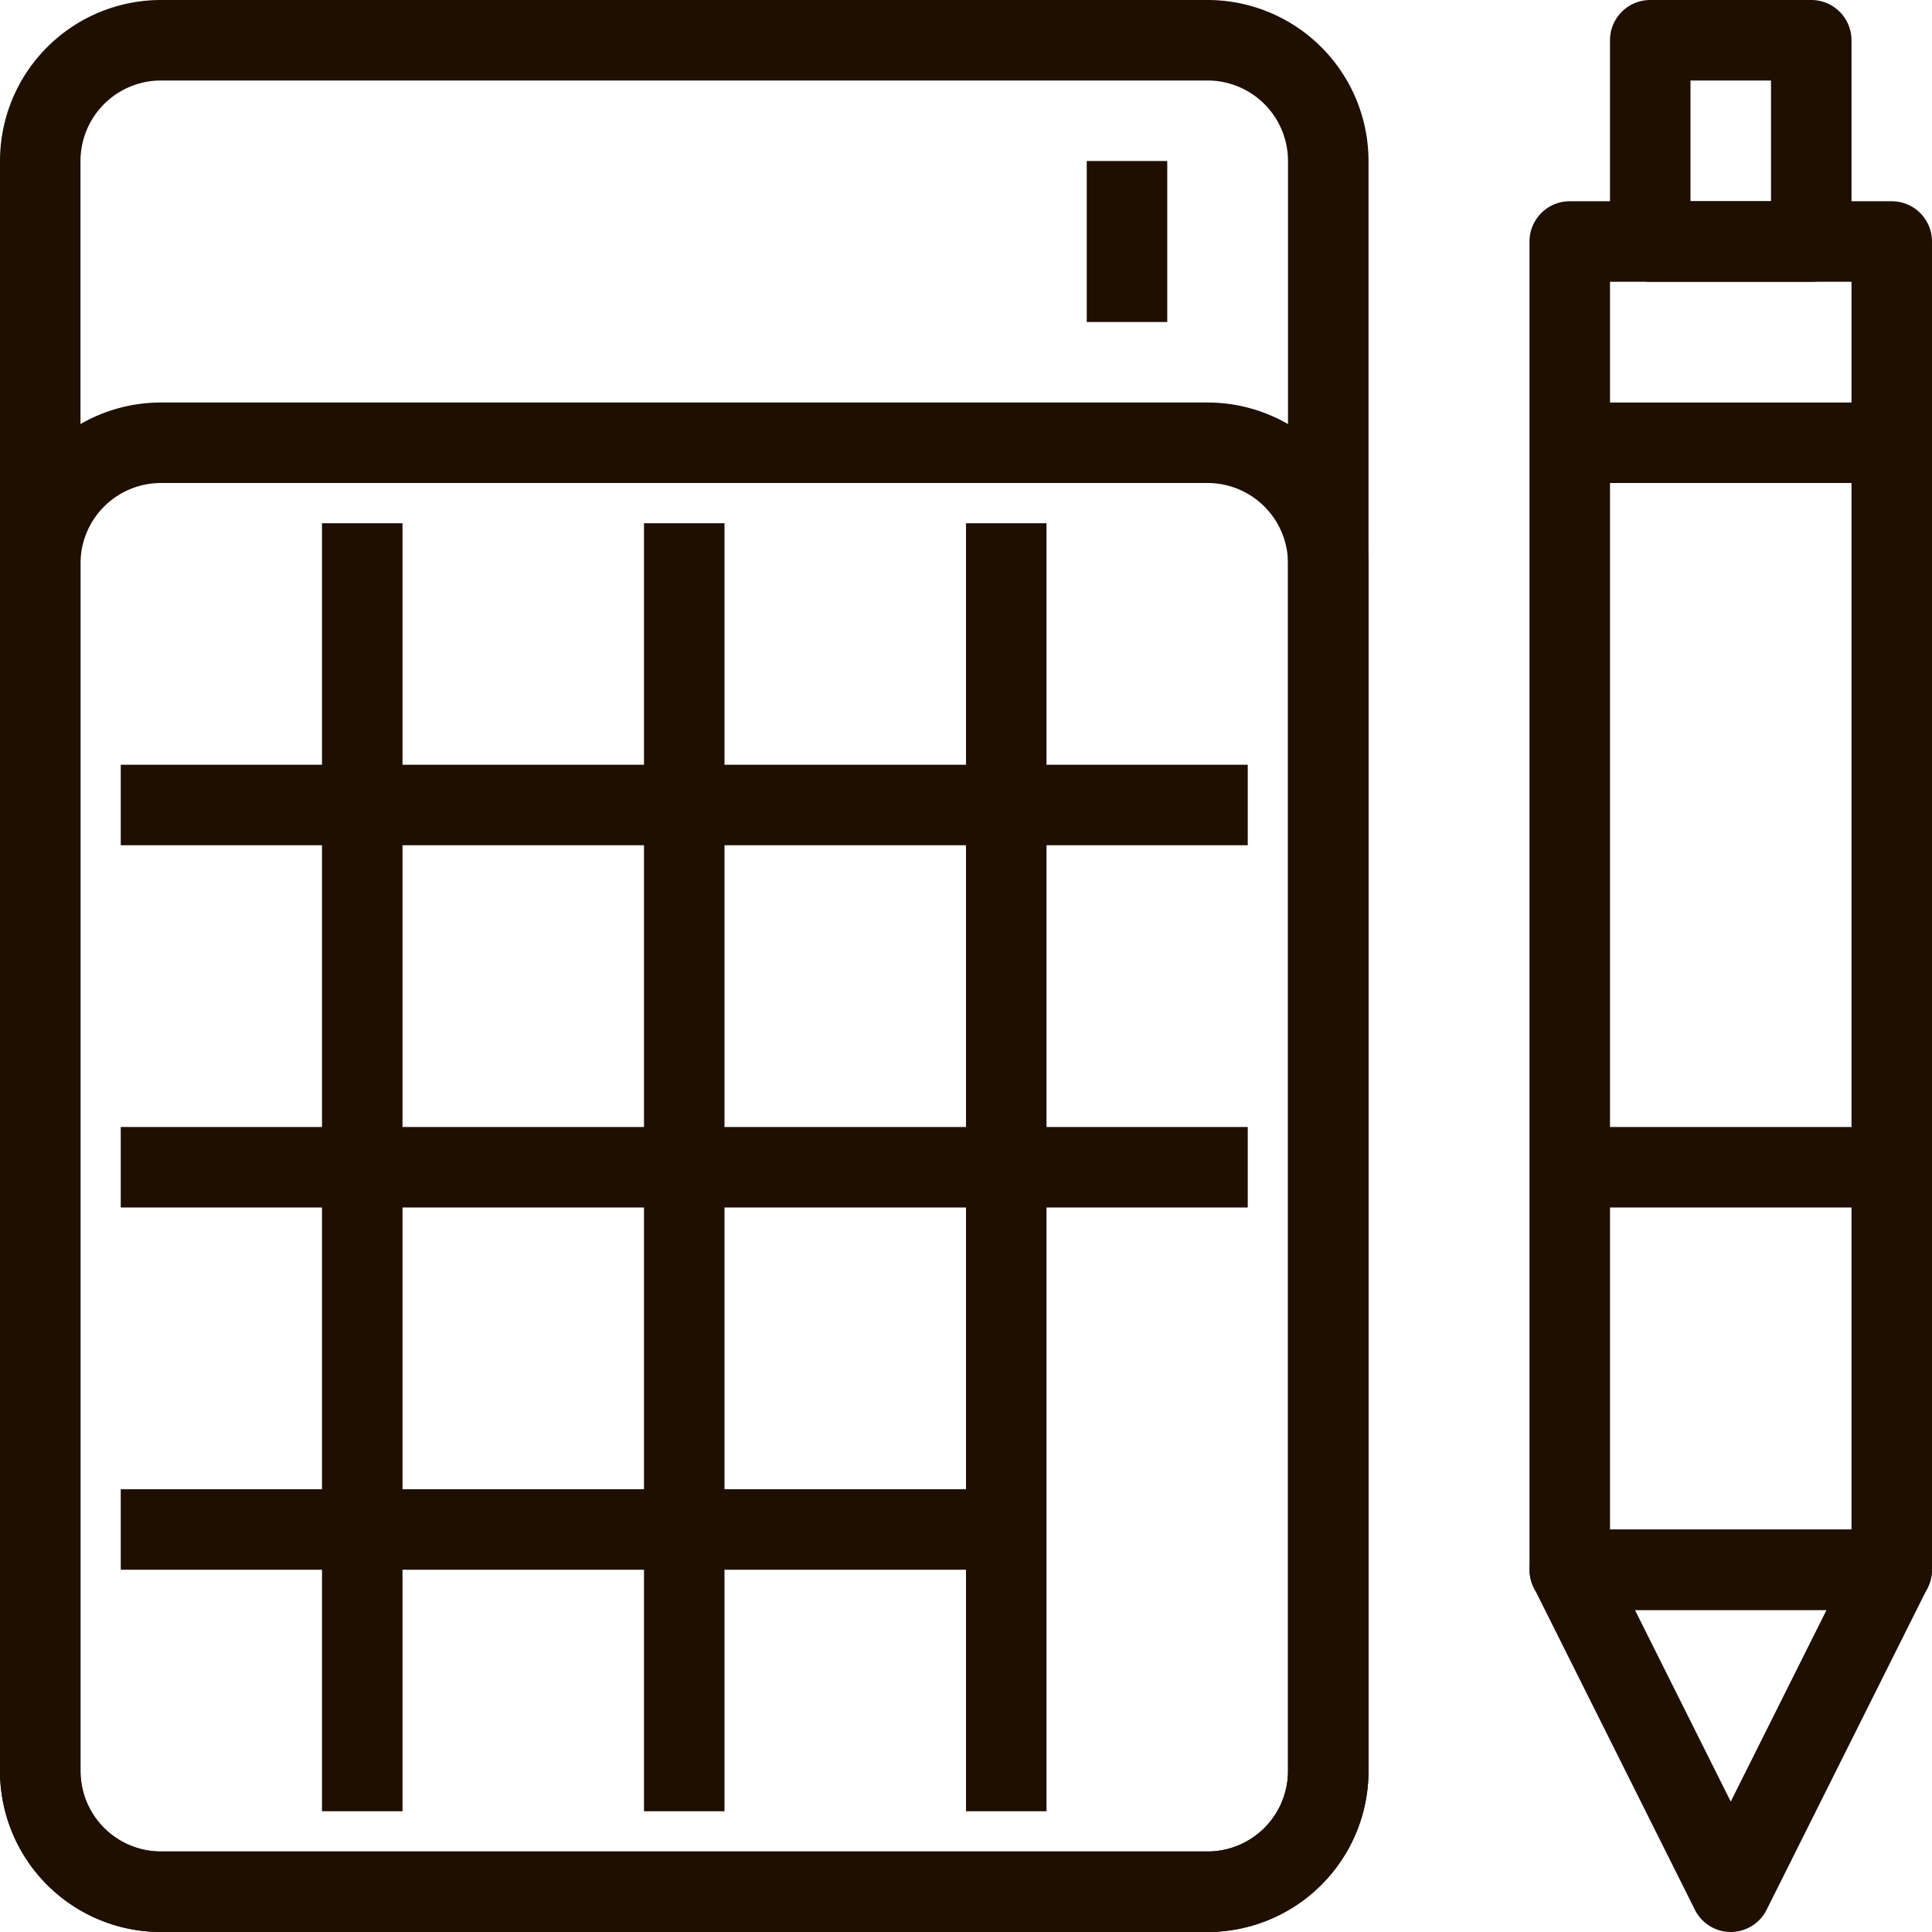 <svg xmlns="http://www.w3.org/2000/svg" viewBox="0 0 48 48"><defs><style>.cls-1{fill:#1e0f00;}</style></defs><title>Asset 141</title><g id="Layer_2" data-name="Layer 2"><g id="_1" data-name="1"><path class="cls-1" d="M30,48H4a4,4,0,0,1-4-4V4A4,4,0,0,1,4,0H30a4,4,0,0,1,4,4V44A4,4,0,0,1,30,48ZM4,2A2,2,0,0,0,2,4V44a2,2,0,0,0,2,2H30a2,2,0,0,0,2-2V4a2,2,0,0,0-2-2Z"/><path class="cls-1" d="M30,48H4a4,4,0,0,1-4-4V14a4,4,0,0,1,4-4H30a4,4,0,0,1,4,4V44A4,4,0,0,1,30,48ZM4,12a2,2,0,0,0-2,2V44a2,2,0,0,0,2,2H30a2,2,0,0,0,2-2V14a2,2,0,0,0-2-2Z"/><rect class="cls-1" x="27" y="4" width="2" height="4"/><path class="cls-1" d="M47,40H39a1,1,0,0,1-1-1V6a1,1,0,0,1,1-1h8a1,1,0,0,1,1,1V39A1,1,0,0,1,47,40Zm-7-2h6V7H40Z"/><path class="cls-1" d="M43,48a1,1,0,0,1-.89-.55l-4-8A1,1,0,0,1,39,38h8a1,1,0,0,1,.89,1.45l-4,8A1,1,0,0,1,43,48Zm-2.38-8L43,44.76,45.38,40Z"/><path class="cls-1" d="M45,7H41a1,1,0,0,1-1-1V1a1,1,0,0,1,1-1h4a1,1,0,0,1,1,1V6A1,1,0,0,1,45,7ZM42,5h2V2H42Z"/><rect class="cls-1" x="39" y="28" width="8" height="2"/><rect class="cls-1" x="39" y="10" width="8" height="2"/><rect class="cls-1" x="16" y="13" width="2" height="32"/><rect class="cls-1" x="3" y="19" width="28" height="2"/><rect class="cls-1" x="3" y="37" width="22" height="2"/><rect class="cls-1" x="3" y="28" width="28" height="2"/><rect class="cls-1" x="24" y="13" width="2" height="32"/><rect class="cls-1" x="8" y="13" width="2" height="32"/></g></g></svg>